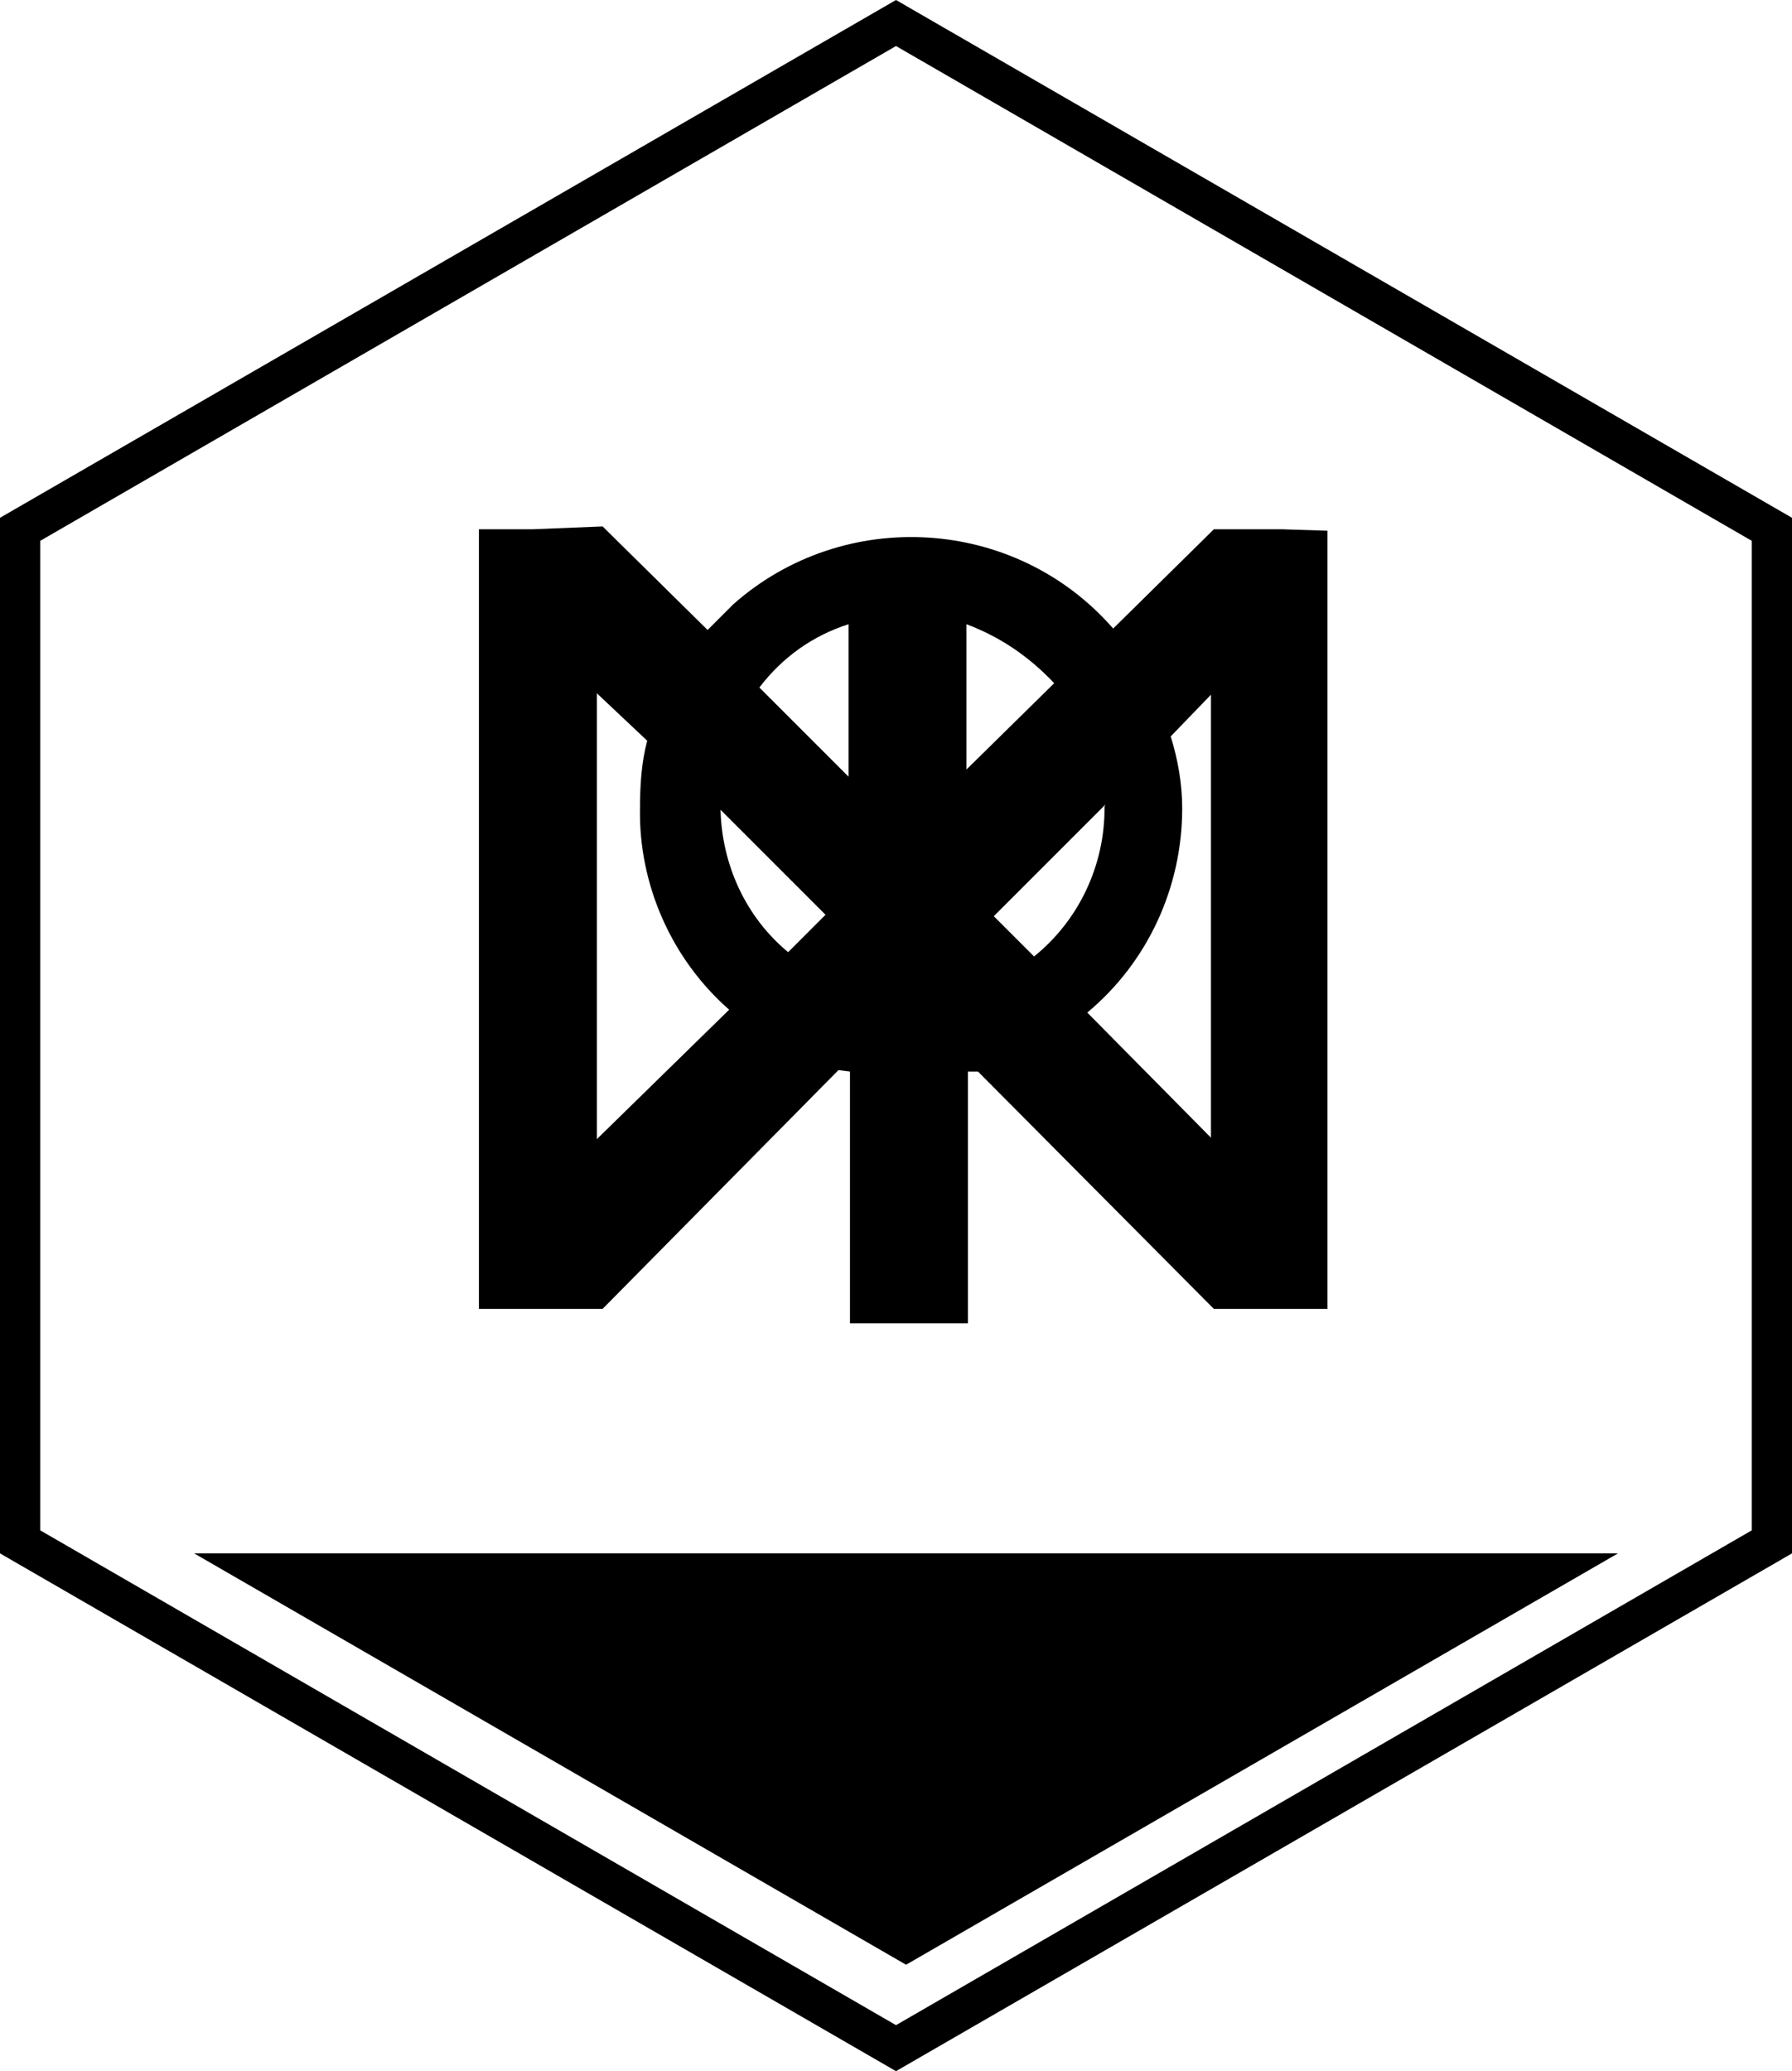         <svg version="1.1" id="logo" xmlns="http://www.w3.org/2000/svg" xmlns:xlink="http://www.w3.org/1999/xlink" x="0px" y="0px"
        	 viewBox="63.7 0 124.6 144">
        <title>Md. Mahafuzur Rahaman</title>
        <path d="M126,0L63.7,36v72l62.3,36l62.3-36V36L126,0z M185.5,106.4L126,140.8l-59.5-34.4V37.6L126,3.2l59.5,34.4V106.4z
        	 M126.7,136.6l49.5-28.6h-99L126.7,136.6z"/>
        <path d="M152.9,36.8h-4.8l-7,6.9c-6.8-7.8-18.7-8.5-26.4-1.7c-0.6,0.6-1.2,1.2-1.8,1.8l-7.3-7.2l-4.9,0.2H97V91h8.6L122,74.4
        	l0.8,0.1v17.5h8.2V74.5h0.7L148.1,91h7.9V36.9L152.9,36.8L152.9,36.8z M137,47.5l-6.1,6V43.4C133.3,44.3,135.3,45.7,137,47.5z
        	 M140.5,56.2c0,4-1.8,7.8-4.9,10.3l-2.8-2.8l7.8-7.8C140.5,56,140.5,56.1,140.5,56.2L140.5,56.2z M113.8,56.3l7.3,7.3l-2.6,2.6
        	C115.6,63.8,113.9,60.2,113.8,56.3z M122.7,43.4V54l-6.2-6.2C118.1,45.7,120.2,44.2,122.7,43.4z M105.2,79.2v-31l3.5,3.3
        	c-0.4,1.5-0.5,3.1-0.5,4.7c-0.1,5.3,2.2,10.5,6.2,14L105.2,79.2z M147.9,79.1l-8.6-8.7c4.2-3.5,6.6-8.7,6.6-14.2
        	c0-1.7-0.3-3.4-0.8-5l2.8-2.9L147.9,79.1L147.9,79.1z"/>
        </svg>
